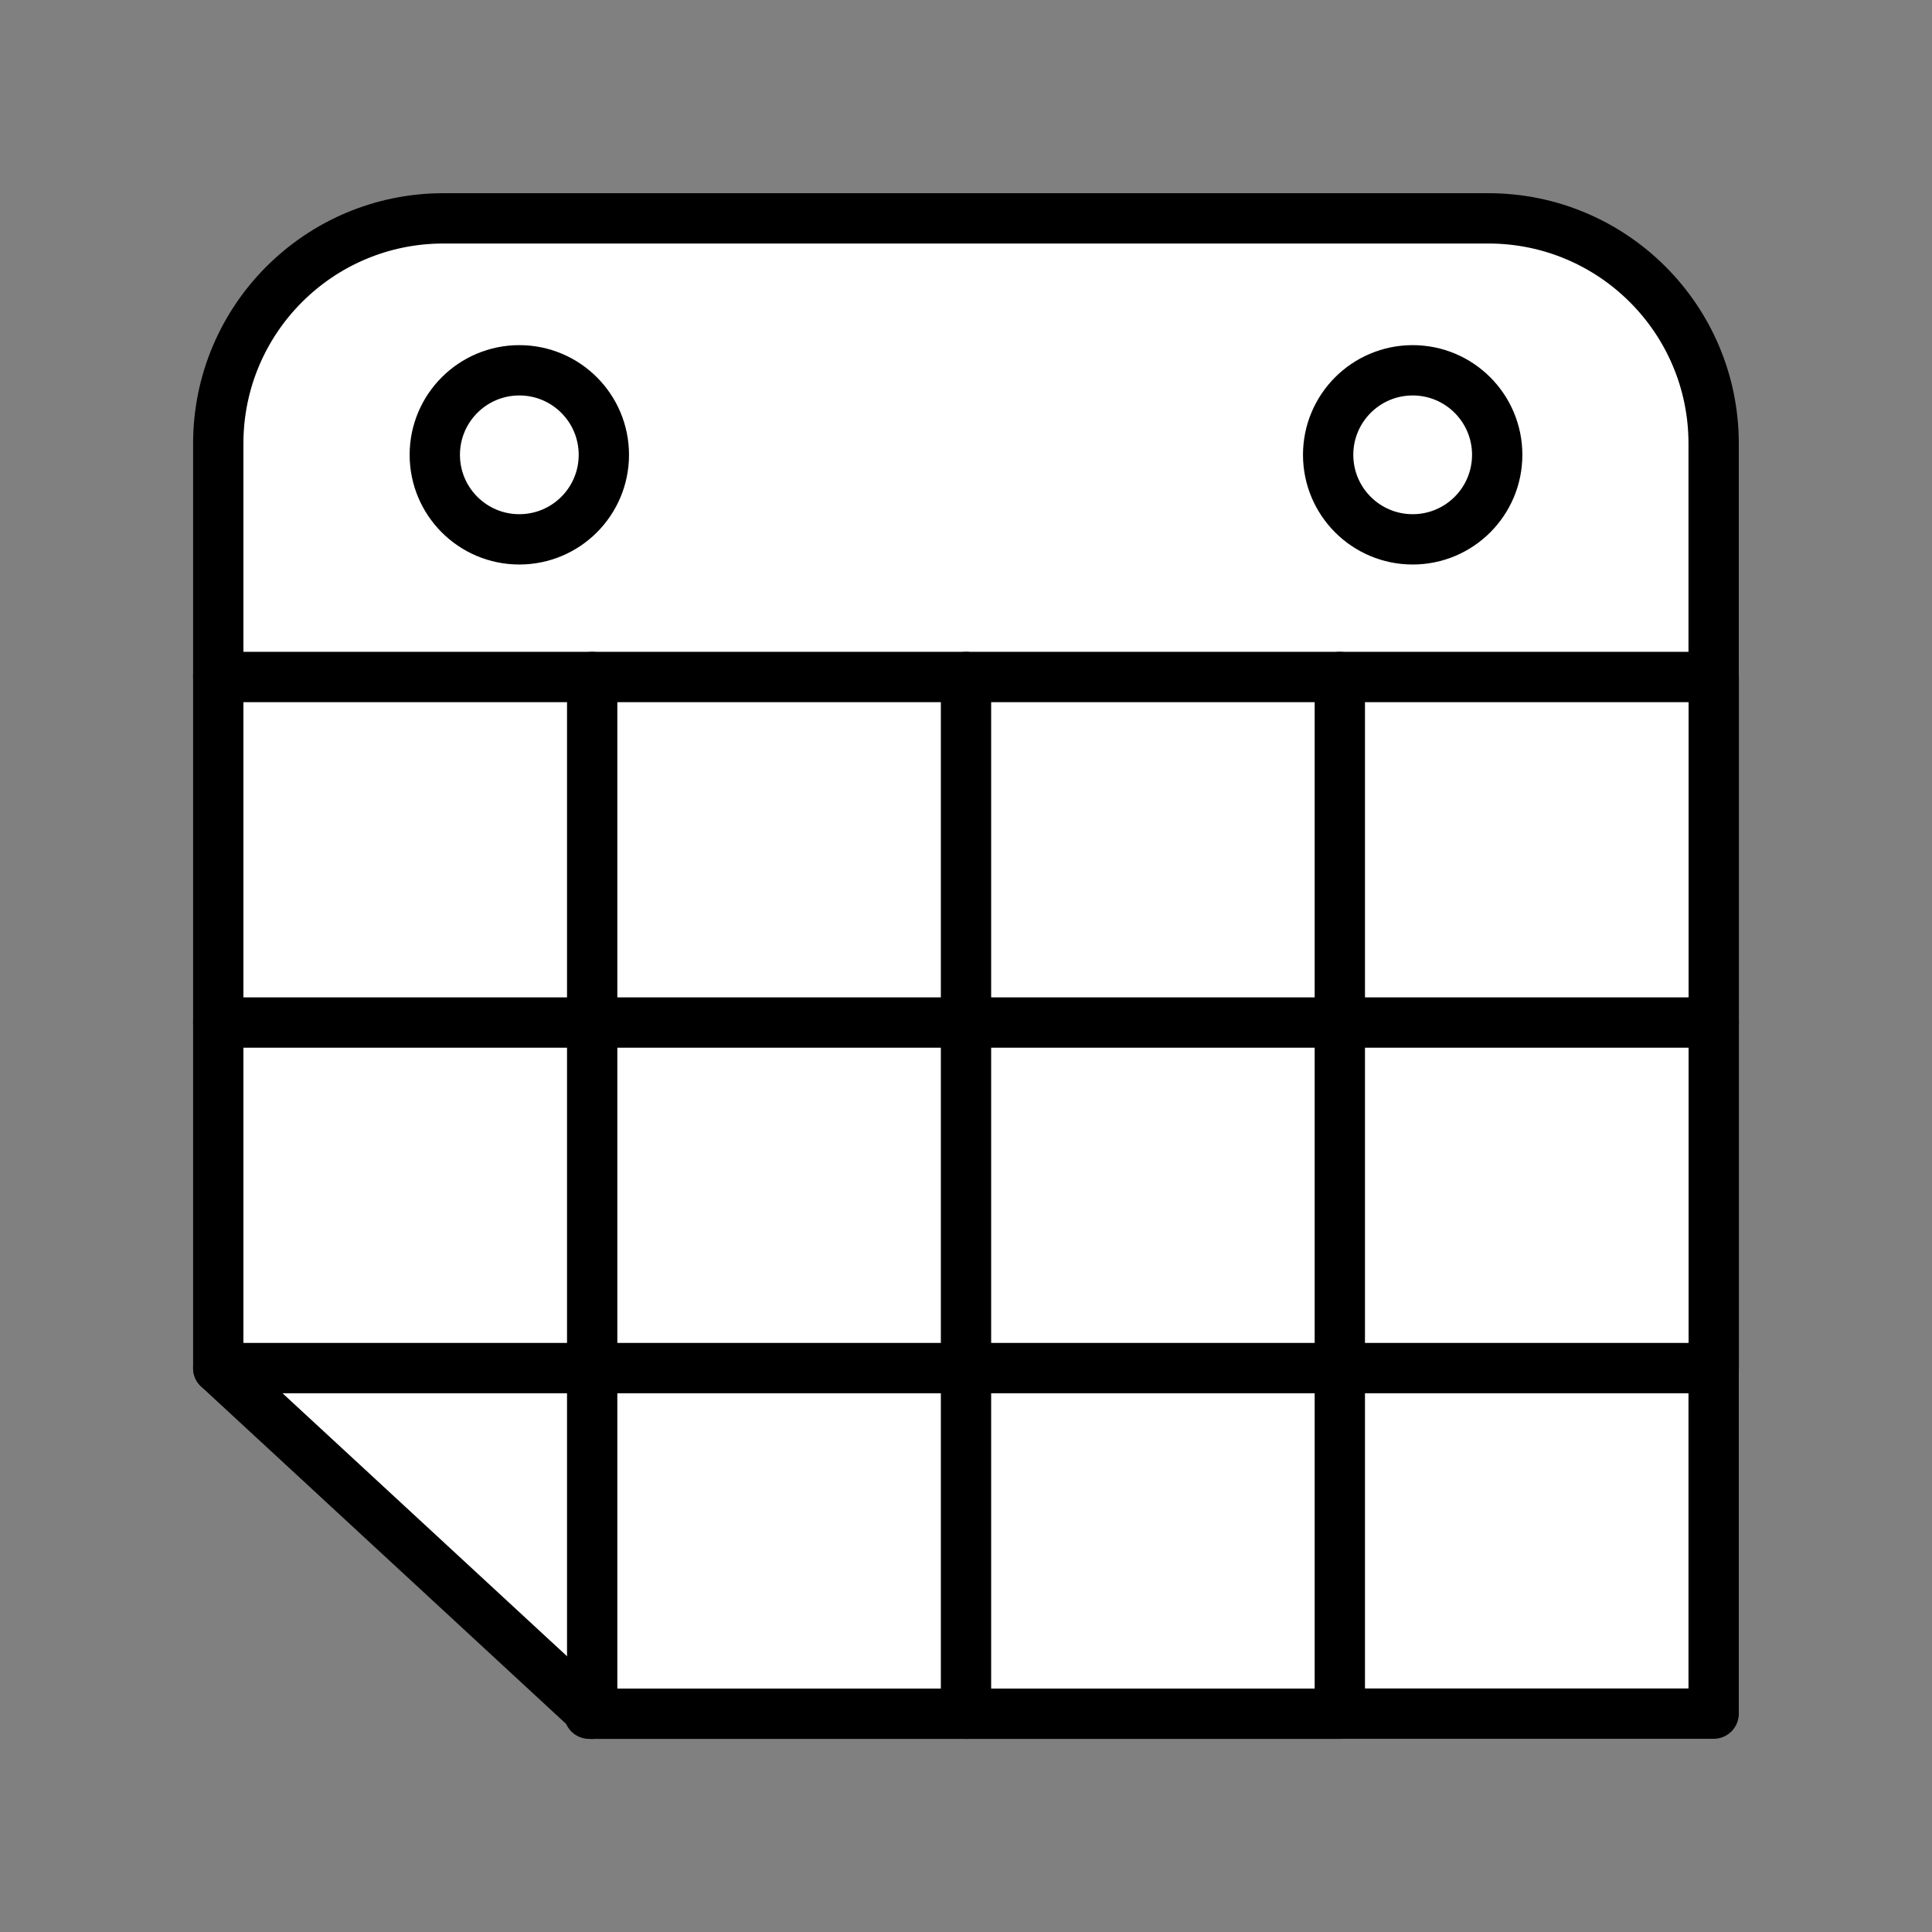 <svg xmlns="http://www.w3.org/2000/svg" viewBox="0 0 1920 1920">
    <rect x="0" y="0" width="1920" height="1920" fill="#808080" stroke="none"/>
    <style>
        .st0{fill:#fff}.st1{fill:none;stroke:#000;stroke-width:50;stroke-linecap:round;stroke-linejoin:round;stroke-miterlimit:10}
    </style>
    <path class="st0" d="M516.1 368c46.4 0 84 37.6 84 84s-37.6 84-84 84-84-37.6-84-84 37.6-84 84-84zm803.8 84c0 46.4 37.6 84 84 84s84-37.6 84-84-37.6-84-84-84-84 37.6-84 84z" id="Layer_18"/>
    <path class="st0" d="M1703.1 440.8v232H216.9v-232c0-123.6 100.2-223.8 223.8-223.8h1038.4c123.7-.1 224 100.2 224 223.8zM1487.9 452c0-46.4-37.6-84-84-84s-84 37.6-84 84 37.6 84 84 84 84-37.6 84-84zm-887.8 0c0-46.4-37.6-84-84-84s-84 37.6-84 84 37.6 84 84 84 84-37.6 84-84z" id="Layer_19"/>
    <g id="Layer_20">
        <path class="st0" d="M588.5 1359.6v343.5l-371.6-343.5z"/>
        <path class="st0" d="M1331.5 1359.6H1703V1703h-371.5z"/>
        <path class="st0" d="M960 1359.6h371.5V1703H960z"/>
        <path class="st0" d="M588.5 1359.6H960V1703H588.5z"/>
        <path class="st0" d="M588.5 1016.2v343.4H216.9v-343.4z"/>
        <path class="st0" d="M588.5 1016.2H960v343.4H588.5z"/>
        <path class="st0" d="M960 1016.2h371.5v343.4H960z"/>
        <path class="st0" d="M1331.5 1016.2H1703v343.4h-371.5z"/>
        <path class="st0" d="M1331.5 672.8H1703v343.4h-371.5z"/>
        <path class="st0" d="M960 672.8h371.5v343.4H960z"/>
        <path class="st0" d="M588.5 672.8H960v343.4H588.5z"/>
        <path class="st0" d="M216.9 672.8h371.5v343.4H216.9z"/>
    </g>
    <g id="STROKES">
        <g id="XMLID_1_">
            <path class="st1" d="M588.5 1703.1h-3"/>
            <path class="st1" d="M216.9 672.8v-232c0-123.6 100.2-223.8 223.8-223.8h1038.4c123.6 0 223.9 100.2 223.9 223.8v232"/>
            <circle class="st1" cx="516.1" cy="452" r="84"/>
            <circle class="st1" cx="1403.9" cy="452" r="84"/>
            <path class="st1" d="M216.9 1016.2V672.8h371.6"/>
            <path class="st1" d="M588.5 1359.6H216.9v-343.4h371.6"/>
            <path class="st1" d="M588.5 1016.2V672.8H960"/>
            <path class="st1" d="M588.5 1359.6v-343.4H960"/>
            <path class="st1" d="M960 1016.2V672.8h371.5"/>
            <path class="st1" d="M960 1359.6v-343.4h371.5"/>
            <path class="st1" d="M1331.5 1016.2V672.8h371.6v343.4"/>
            <path class="st1" d="M1331.5 1359.6v-343.4h371.6v343.4"/>
            <path class="st1" d="M960 1703.1H588.5v-343.5H960"/>
            <path class="st1" d="M1331.5 1703.1H960v-343.5h371.5"/>
            <path class="st1" d="M1331.5 1359.6H1703V1703h-371.5z"/>
            <path class="st1" d="M216.9 1359.6l371.6 343.5"/>
        </g>
    </g>
</svg>
